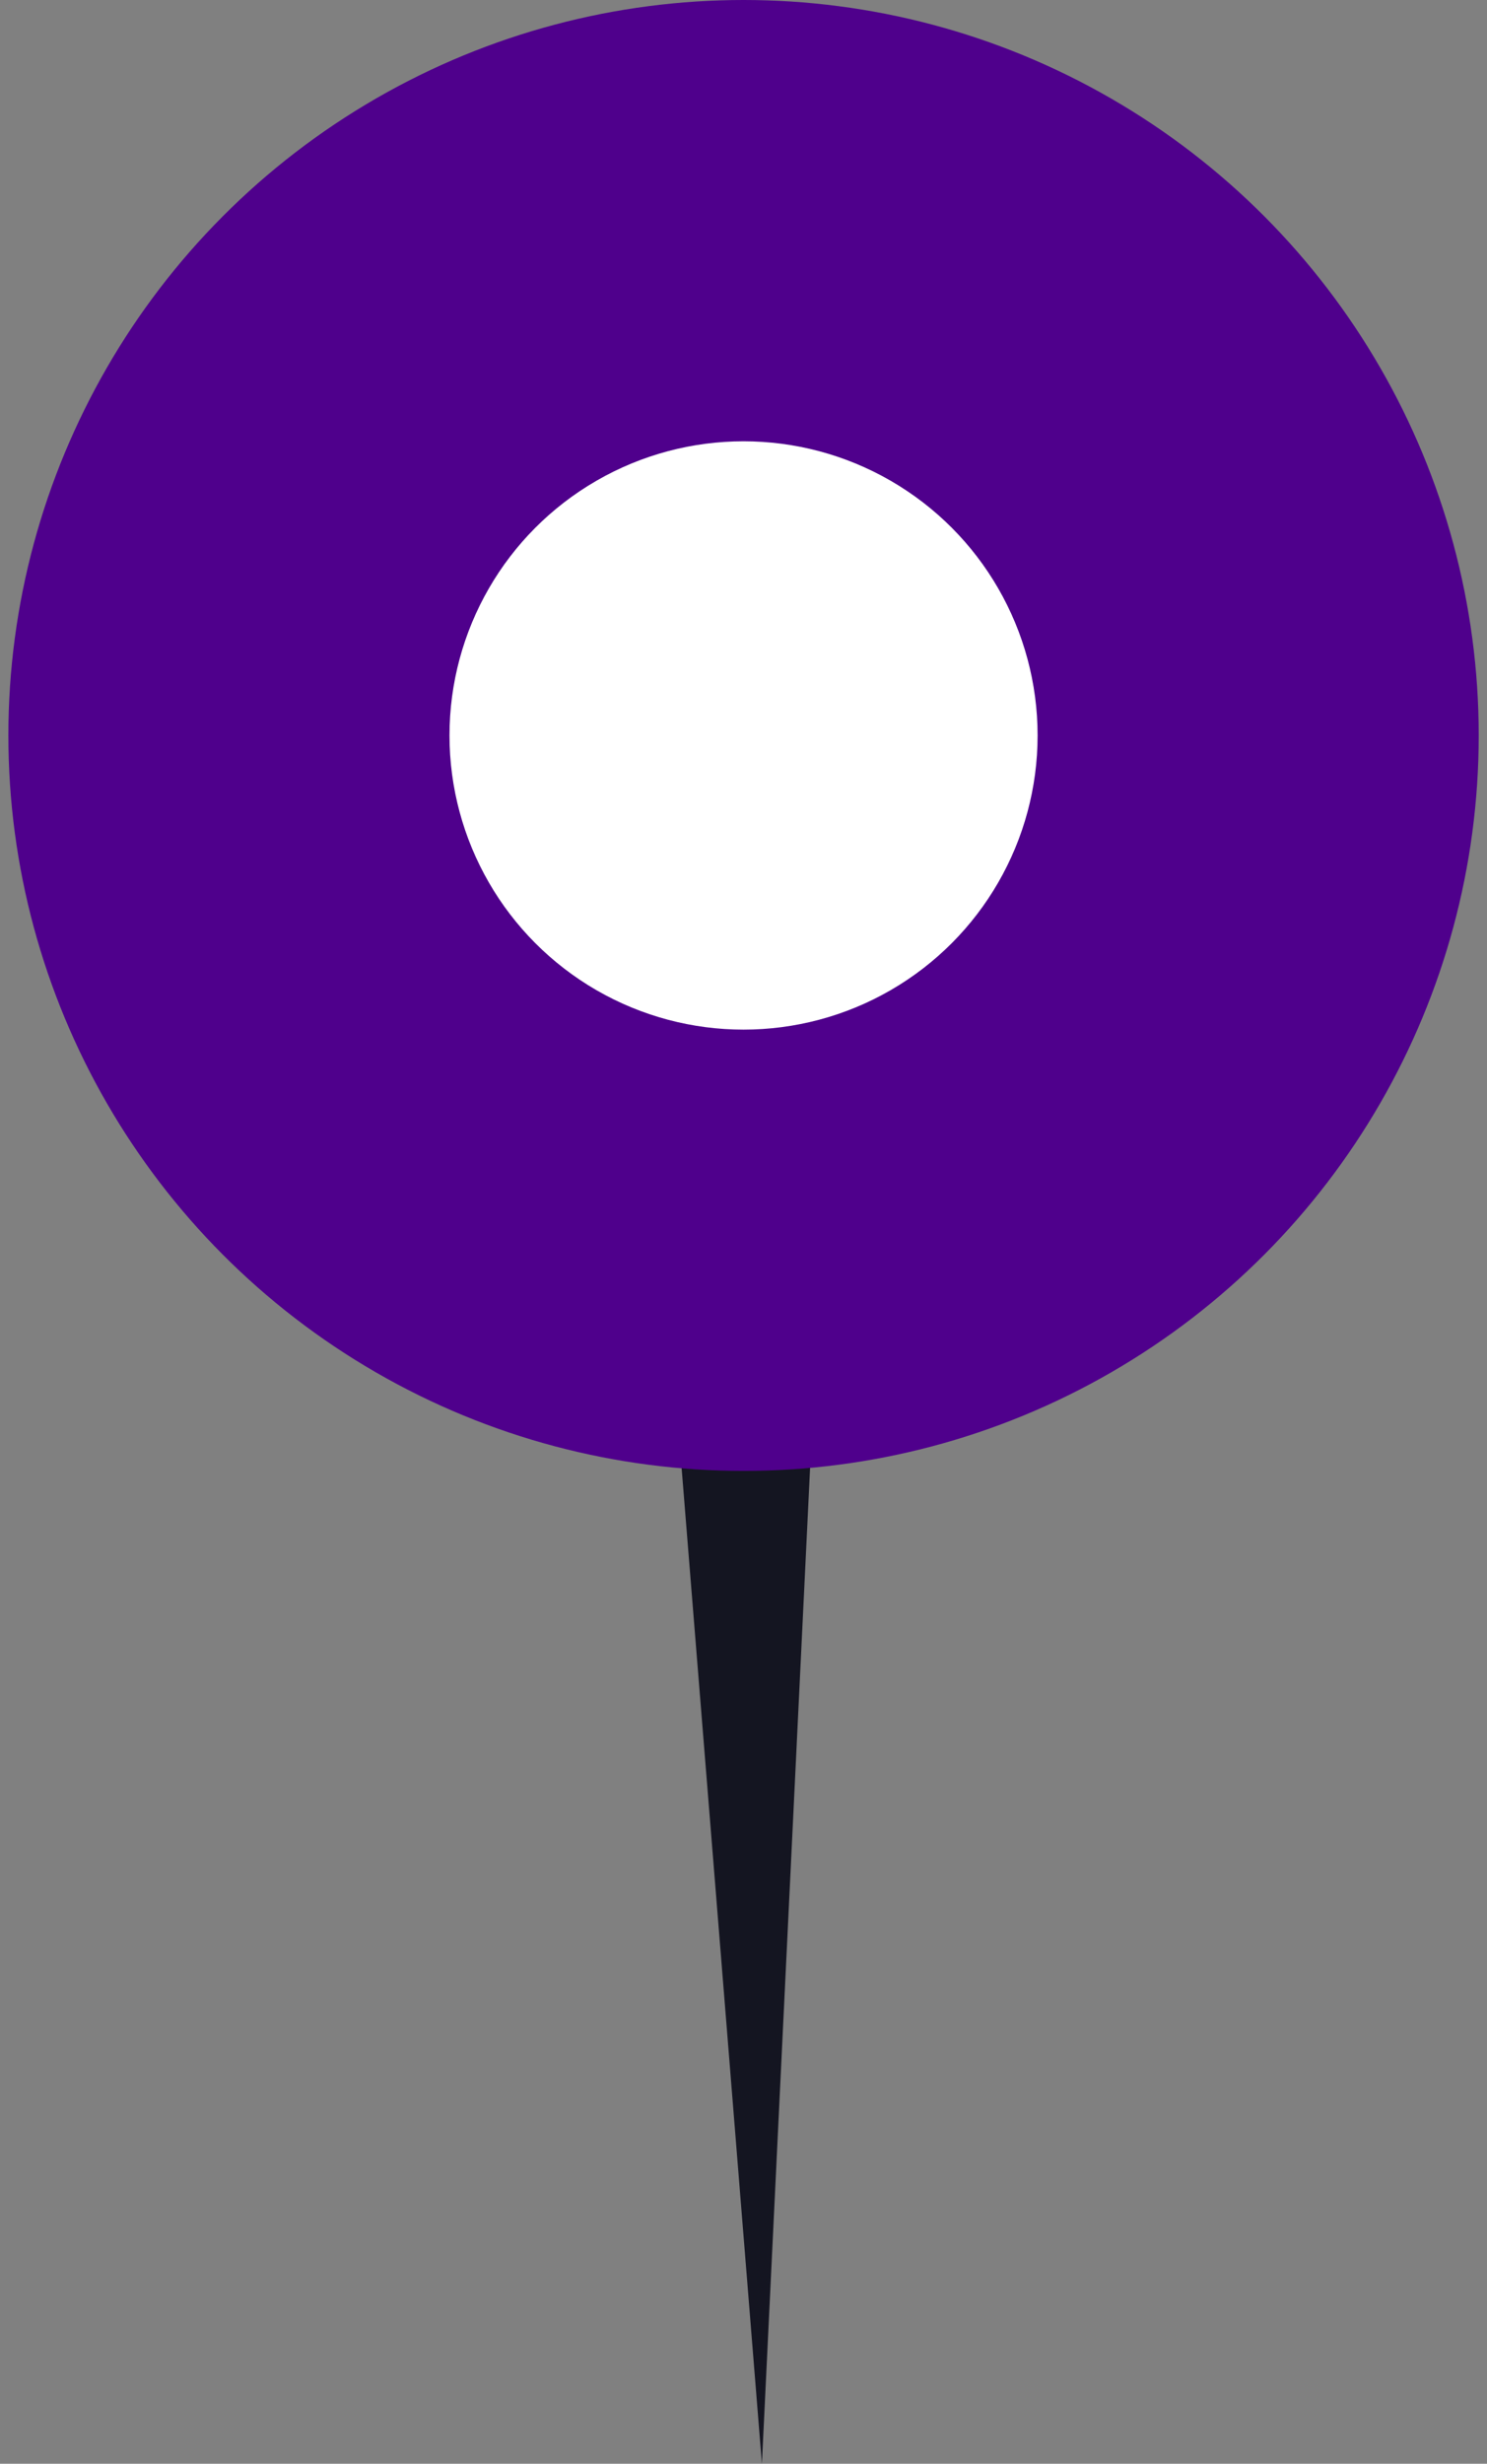 <svg width="32" height="53" viewBox="0 0 32 53" fill="none" xmlns="http://www.w3.org/2000/svg">
<rect x="0" y="0" width="32" height="53" fill="#808080" stroke="none"/>
<path d="M16.396 53L14.418 28.478H17.583L16.396 53Z" fill="#141521"/>
<circle cx="16.001" cy="15.821" r="15.821" fill="#4F008C"/>
<circle cx="16.001" cy="15.821" r="6.328" fill="white"/>
</svg>
